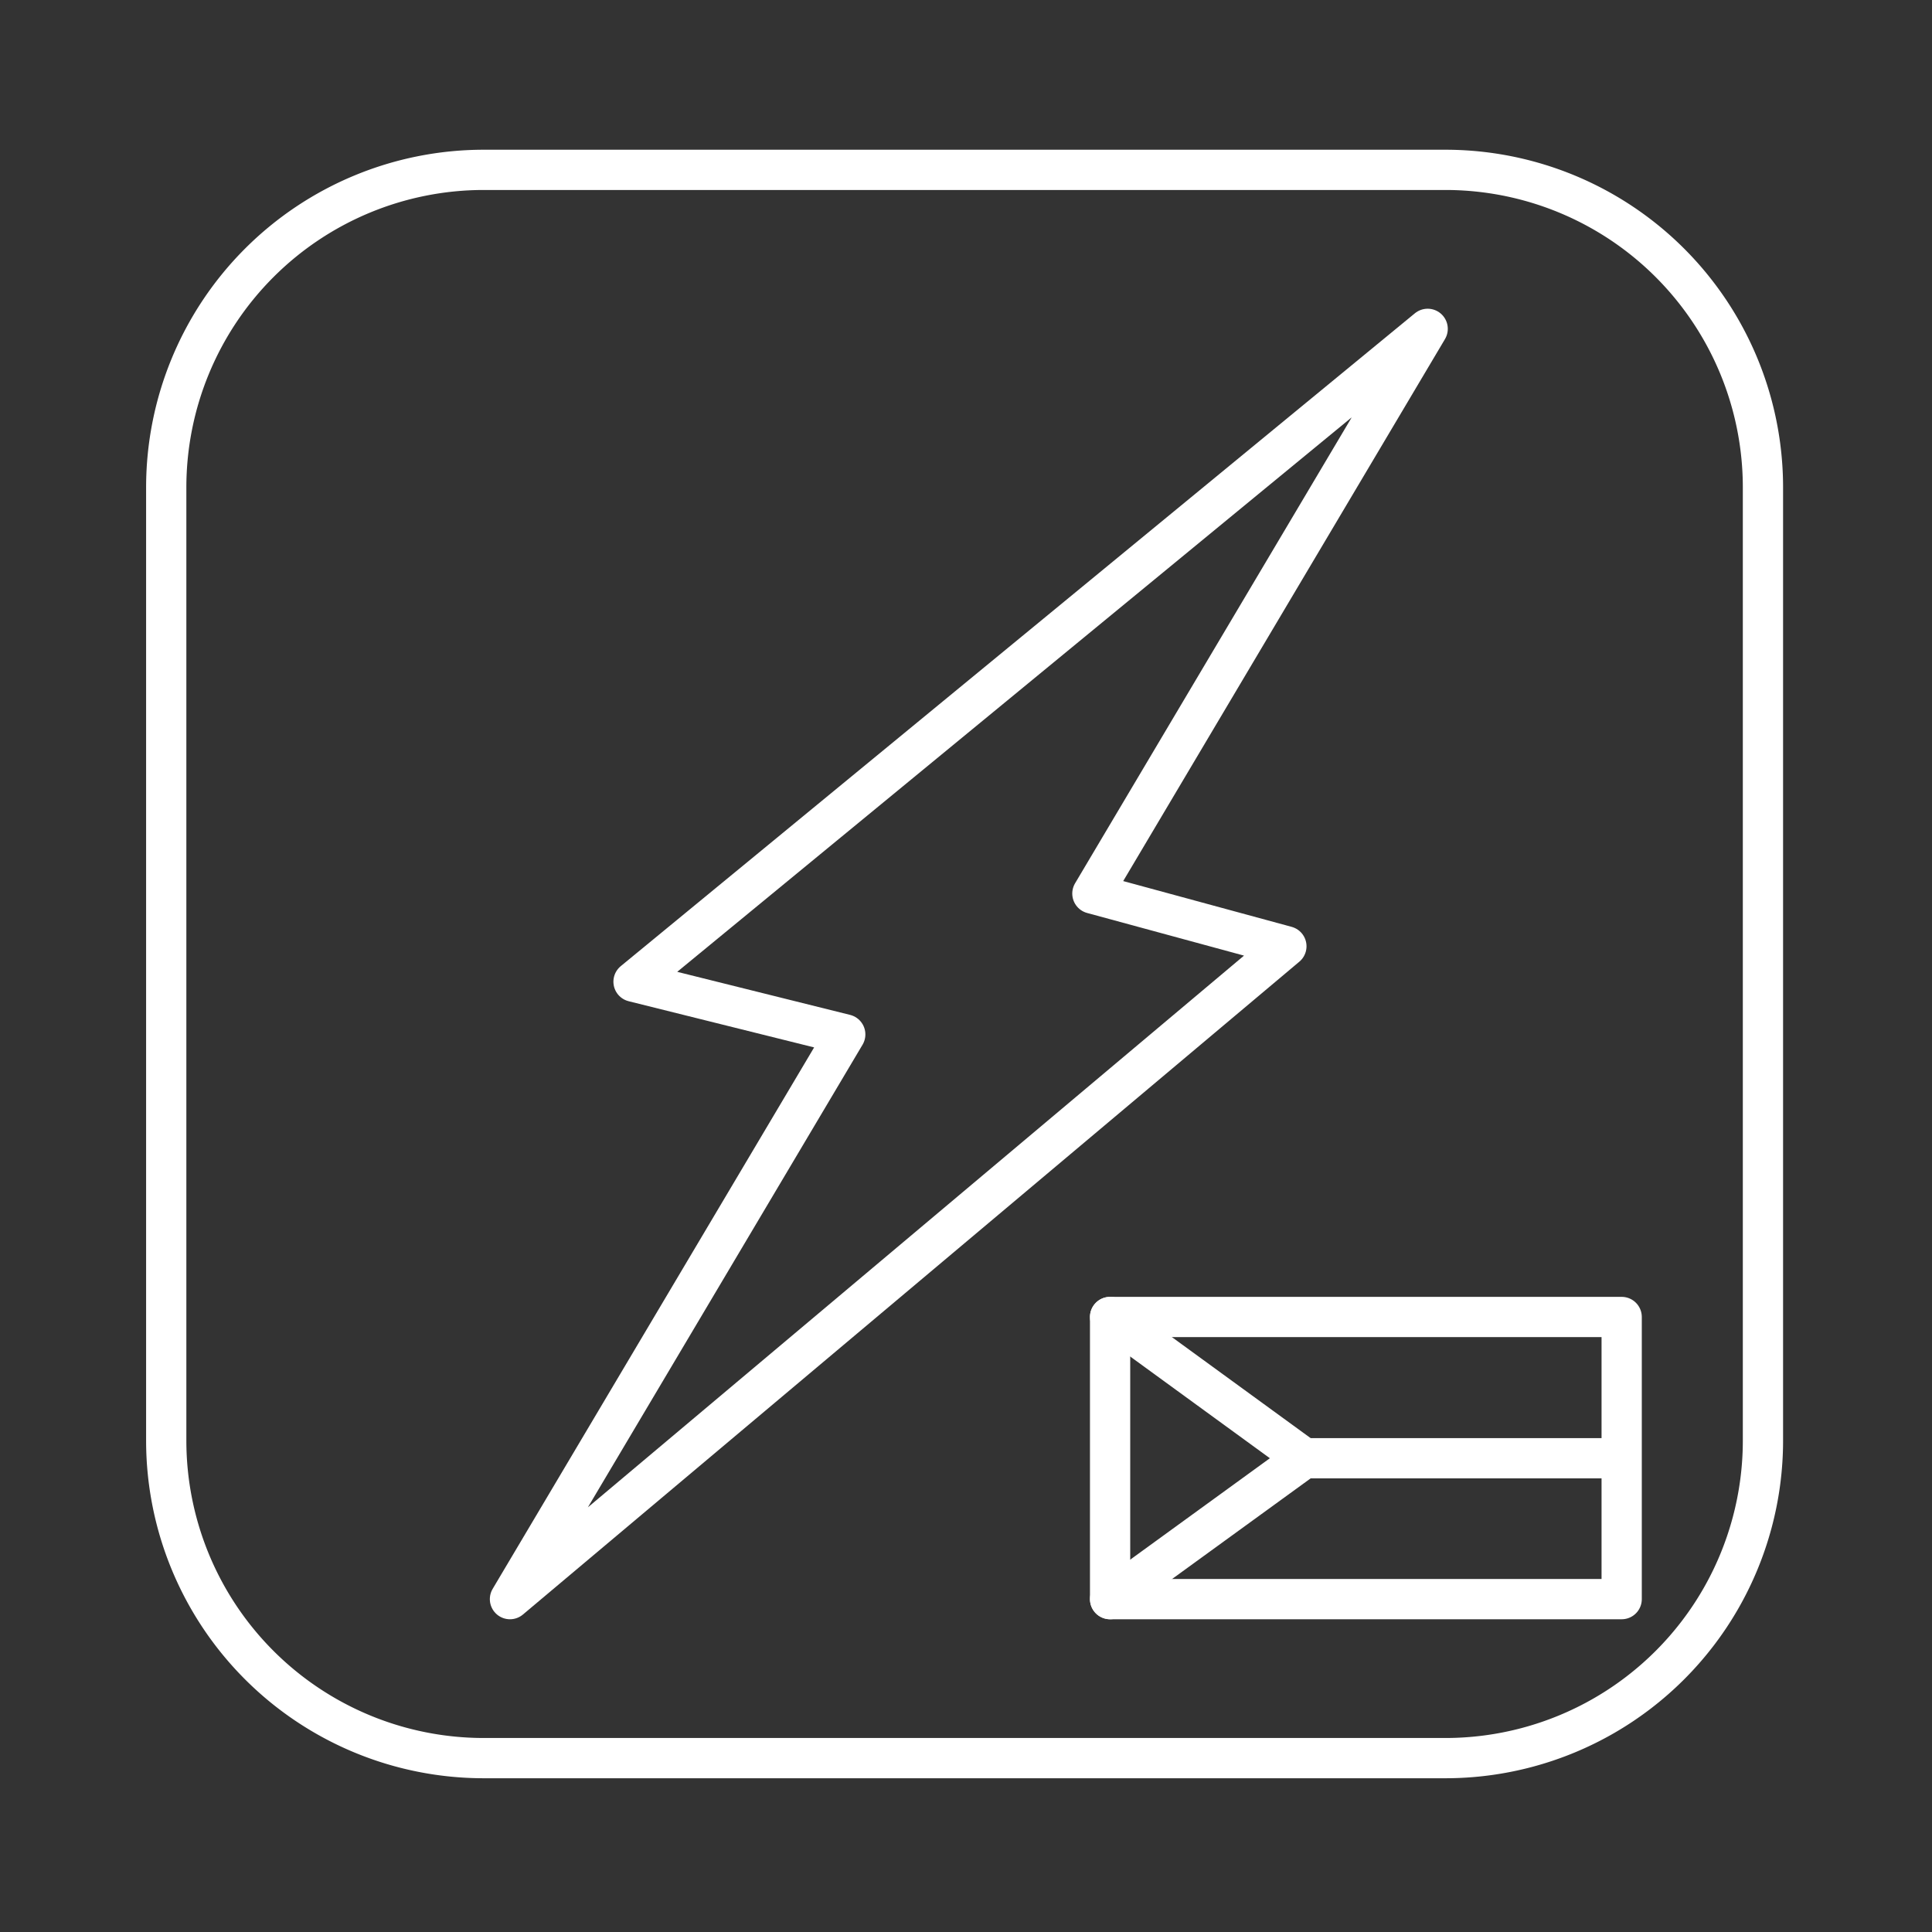 <svg xmlns="http://www.w3.org/2000/svg" viewBox="0 0 48 48"><rect x="0" y="0" width="48" height="48" fill="#333333" stroke="none"/><defs><style>.a{fill:none;stroke:#fff;stroke-linecap:round;stroke-linejoin:round;}</style></defs> <path class="a"          d="M12.02,4.22L35.91,4.22A7.89 7.89 0 0 1 43.80,12.11L43.80,35.79A7.89 7.89 0 0 1 35.91,43.68L12.02,43.68A7.89 7.89 0 0 1 4.13,35.79L4.13,12.11A7.89 7.89 0 0 1 12.02,4.22z"/> <path class="a"          d="M15.74,24.39L35.47,8.17L27.14,22.20L31.96,23.51L12.67,39.73L21.00,25.70L15.74,24.39z"/> <path class="a"          d="M27.58,32.72L40.29,32.72L40.29,39.73L27.58,39.73z"/> <path class="a"          d="M32.40,36.23L40.02,36.23"/> <path class="a"          d="M27.58,32.72L32.40,36.23L27.58,39.73"/></svg>